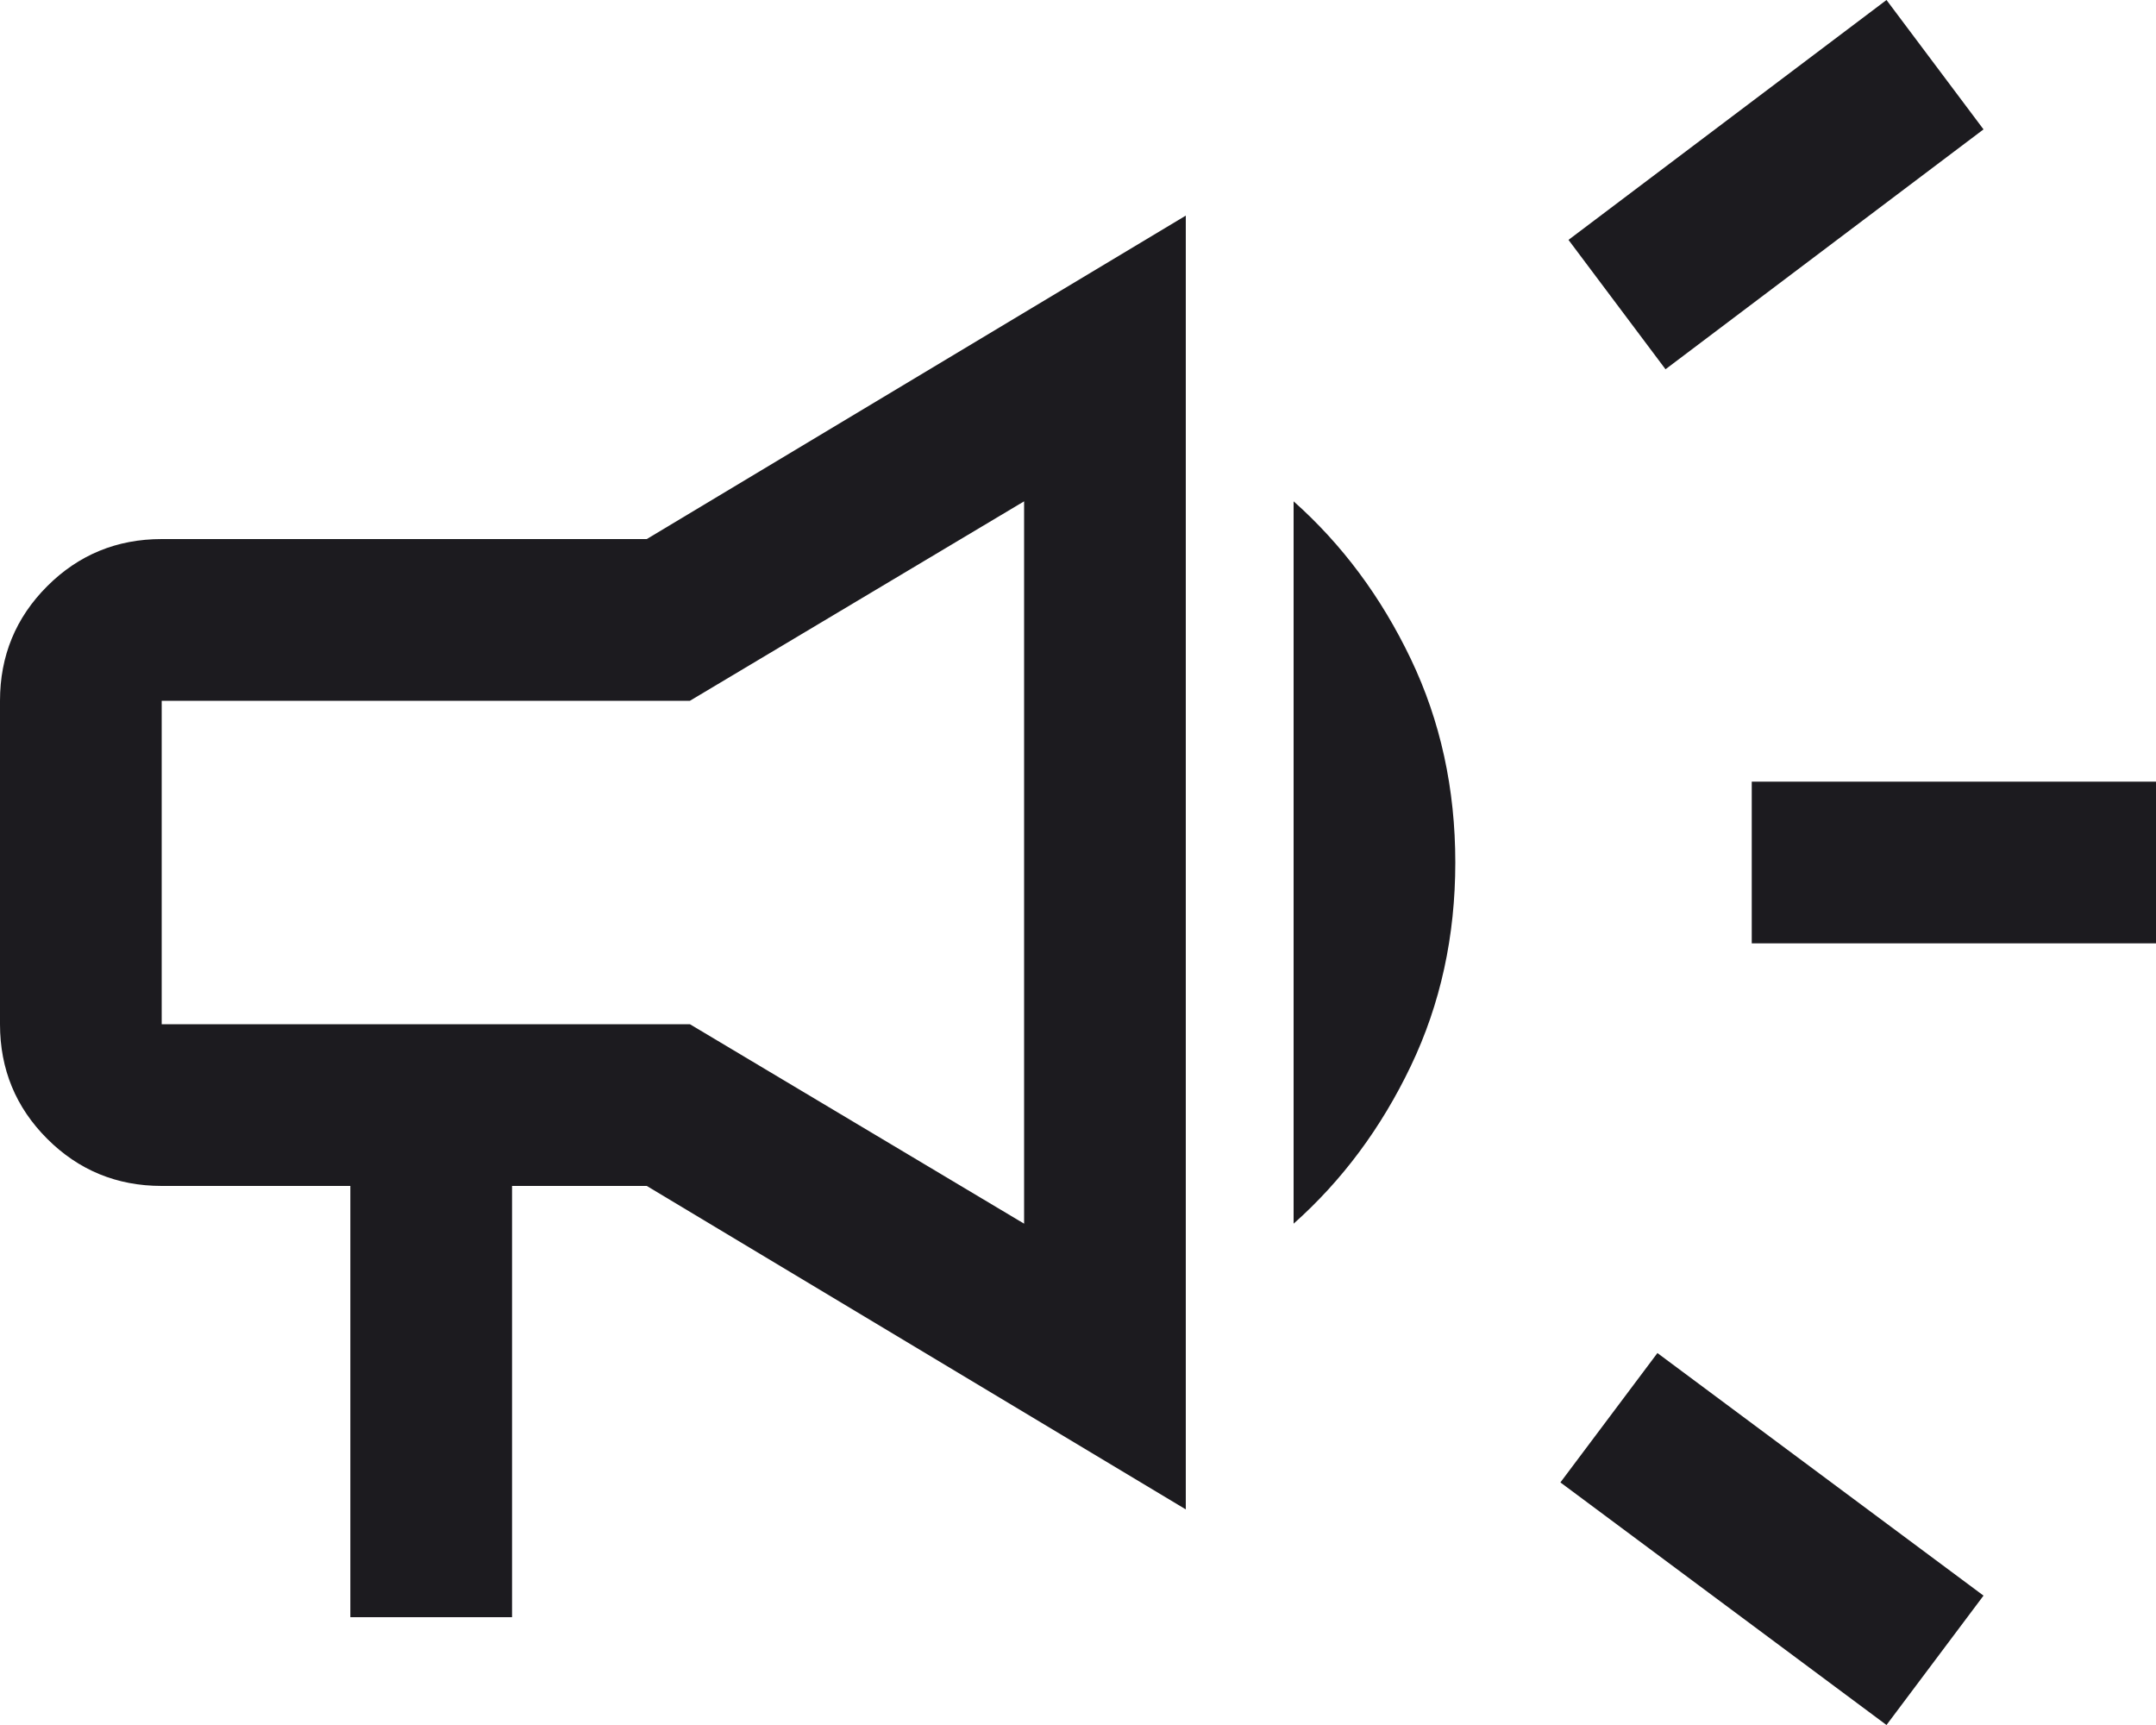 <svg width="40" height="32" viewBox="0 0 40 32" fill="none" xmlns="http://www.w3.org/2000/svg">
<path d="M32.5 17.5V14.5H40V17.5H32.5ZM35 32L28.95 27.5L30.75 25.1L36.8 29.6L35 32ZM30.9 6.85L29.1 4.45L35 0L36.8 2.4L30.9 6.85ZM6.5 30V22H3C2.167 22 1.458 21.708 0.875 21.125C0.292 20.542 0 19.833 0 19V13C0 12.167 0.292 11.458 0.875 10.875C1.458 10.292 2.167 10 3 10H12L22 4V28L12 22H9.5V30H6.5ZM24 22.7V9.3C24.9 10.1 25.625 11.075 26.175 12.225C26.725 13.375 27 14.633 27 16C27 17.367 26.725 18.625 26.175 19.775C25.625 20.925 24.9 21.9 24 22.7ZM3 13V19H12.8L19 22.7V9.3L12.8 13H3Z" fill="#1C1B1F"/>
</svg>
